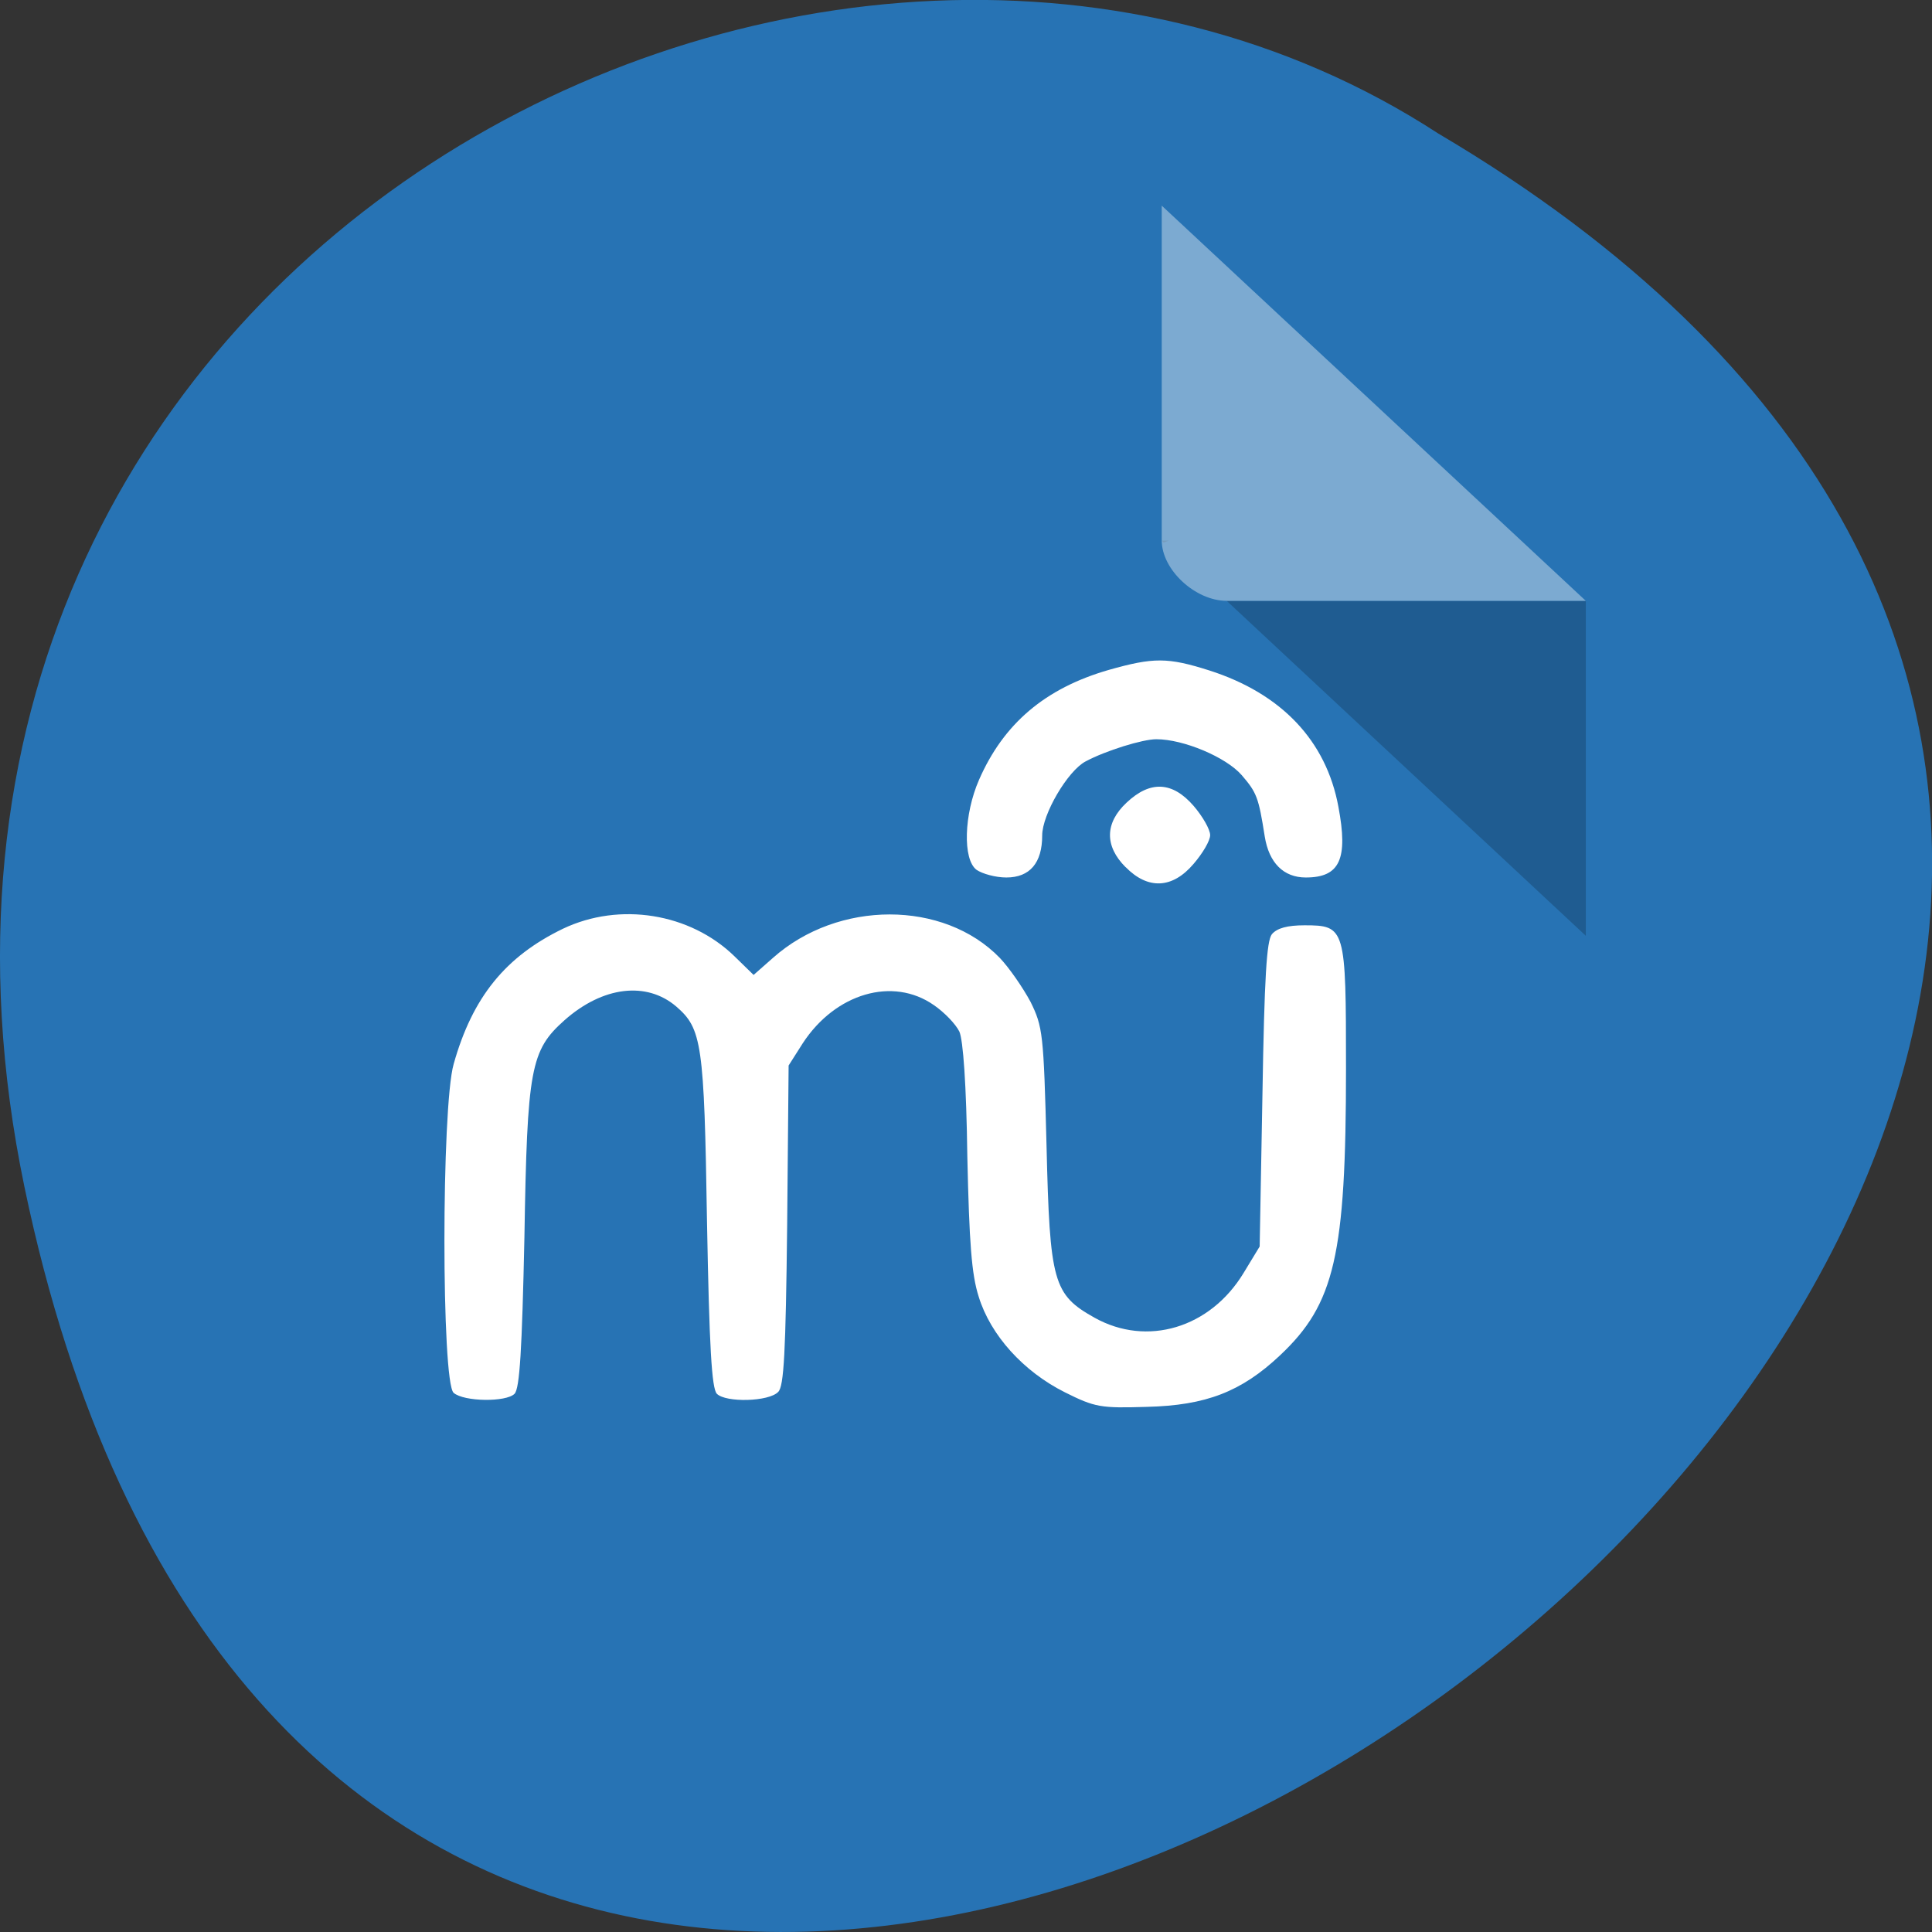<svg xmlns="http://www.w3.org/2000/svg" viewBox="0 0 16 16"><rect x="0" y="0" width="16" height="16" fill="#333333" stroke="none"/><path d="m 0.203 9.832 c 3.125 14.992 24.617 -1.102 11.707 -8.727 c -5.02 -3.266 -13.313 1.016 -11.707 8.727" fill="#2773b4"/><path d="m 9.621 4.477 l 0.016 0.016 l 0.043 -0.016 m 0.48 0.5 l 2.973 2.773 v -2.773" fill-opacity="0.196"/><g fill="#fff"><path d="m 9.621 1.703 l 3.512 3.273 h -2.973 c -0.262 0 -0.539 -0.258 -0.539 -0.5 v -2.773" fill-opacity="0.392"/><path d="m 8.82 11.531 c -0.344 -0.172 -0.617 -0.473 -0.715 -0.793 c -0.059 -0.184 -0.078 -0.445 -0.094 -1.16 c -0.008 -0.602 -0.035 -0.965 -0.066 -1.035 c -0.031 -0.063 -0.125 -0.16 -0.211 -0.219 c -0.34 -0.238 -0.816 -0.098 -1.086 0.316 l -0.117 0.184 l -0.012 1.32 c -0.012 1.063 -0.027 1.336 -0.074 1.383 c -0.078 0.082 -0.434 0.09 -0.508 0.016 c -0.043 -0.043 -0.063 -0.387 -0.082 -1.43 c -0.023 -1.473 -0.043 -1.594 -0.254 -1.777 c -0.246 -0.211 -0.609 -0.168 -0.926 0.113 c -0.281 0.25 -0.309 0.398 -0.332 1.797 c -0.02 0.934 -0.039 1.254 -0.082 1.297 c -0.07 0.07 -0.418 0.066 -0.504 -0.008 c -0.102 -0.086 -0.102 -2.367 0 -2.723 c 0.156 -0.555 0.43 -0.891 0.906 -1.121 c 0.469 -0.223 1.051 -0.129 1.418 0.227 l 0.16 0.156 l 0.16 -0.141 c 0.539 -0.48 1.414 -0.48 1.879 0 c 0.078 0.082 0.191 0.246 0.254 0.363 c 0.102 0.207 0.109 0.262 0.133 1.195 c 0.027 1.129 0.055 1.23 0.398 1.422 c 0.434 0.242 0.957 0.086 1.234 -0.371 l 0.133 -0.219 l 0.023 -1.258 c 0.016 -0.977 0.035 -1.273 0.078 -1.328 c 0.043 -0.051 0.129 -0.074 0.27 -0.074 c 0.34 0 0.344 0.02 0.344 1.187 c 0 1.547 -0.094 1.949 -0.547 2.375 c -0.32 0.301 -0.613 0.414 -1.102 0.426 c -0.383 0.012 -0.43 0.004 -0.68 -0.121 m 0.504 -4.348 c -0.176 -0.176 -0.172 -0.367 0.008 -0.535 c 0.195 -0.184 0.379 -0.176 0.555 0.027 c 0.074 0.086 0.137 0.195 0.137 0.242 c 0 0.047 -0.063 0.152 -0.137 0.238 c -0.176 0.207 -0.379 0.215 -0.563 0.027 m -1.234 0.023 c -0.117 -0.086 -0.105 -0.461 0.02 -0.746 c 0.203 -0.465 0.547 -0.758 1.074 -0.91 c 0.371 -0.105 0.488 -0.105 0.832 0.004 c 0.598 0.191 0.969 0.582 1.07 1.129 c 0.082 0.434 0.012 0.586 -0.27 0.586 c -0.184 0 -0.305 -0.121 -0.34 -0.34 c -0.051 -0.324 -0.066 -0.363 -0.191 -0.508 c -0.129 -0.148 -0.48 -0.297 -0.707 -0.297 c -0.113 0 -0.418 0.094 -0.586 0.184 c -0.148 0.078 -0.359 0.438 -0.359 0.613 c 0 0.227 -0.102 0.348 -0.297 0.348 c -0.09 0 -0.199 -0.031 -0.246 -0.063"/></g></svg>
